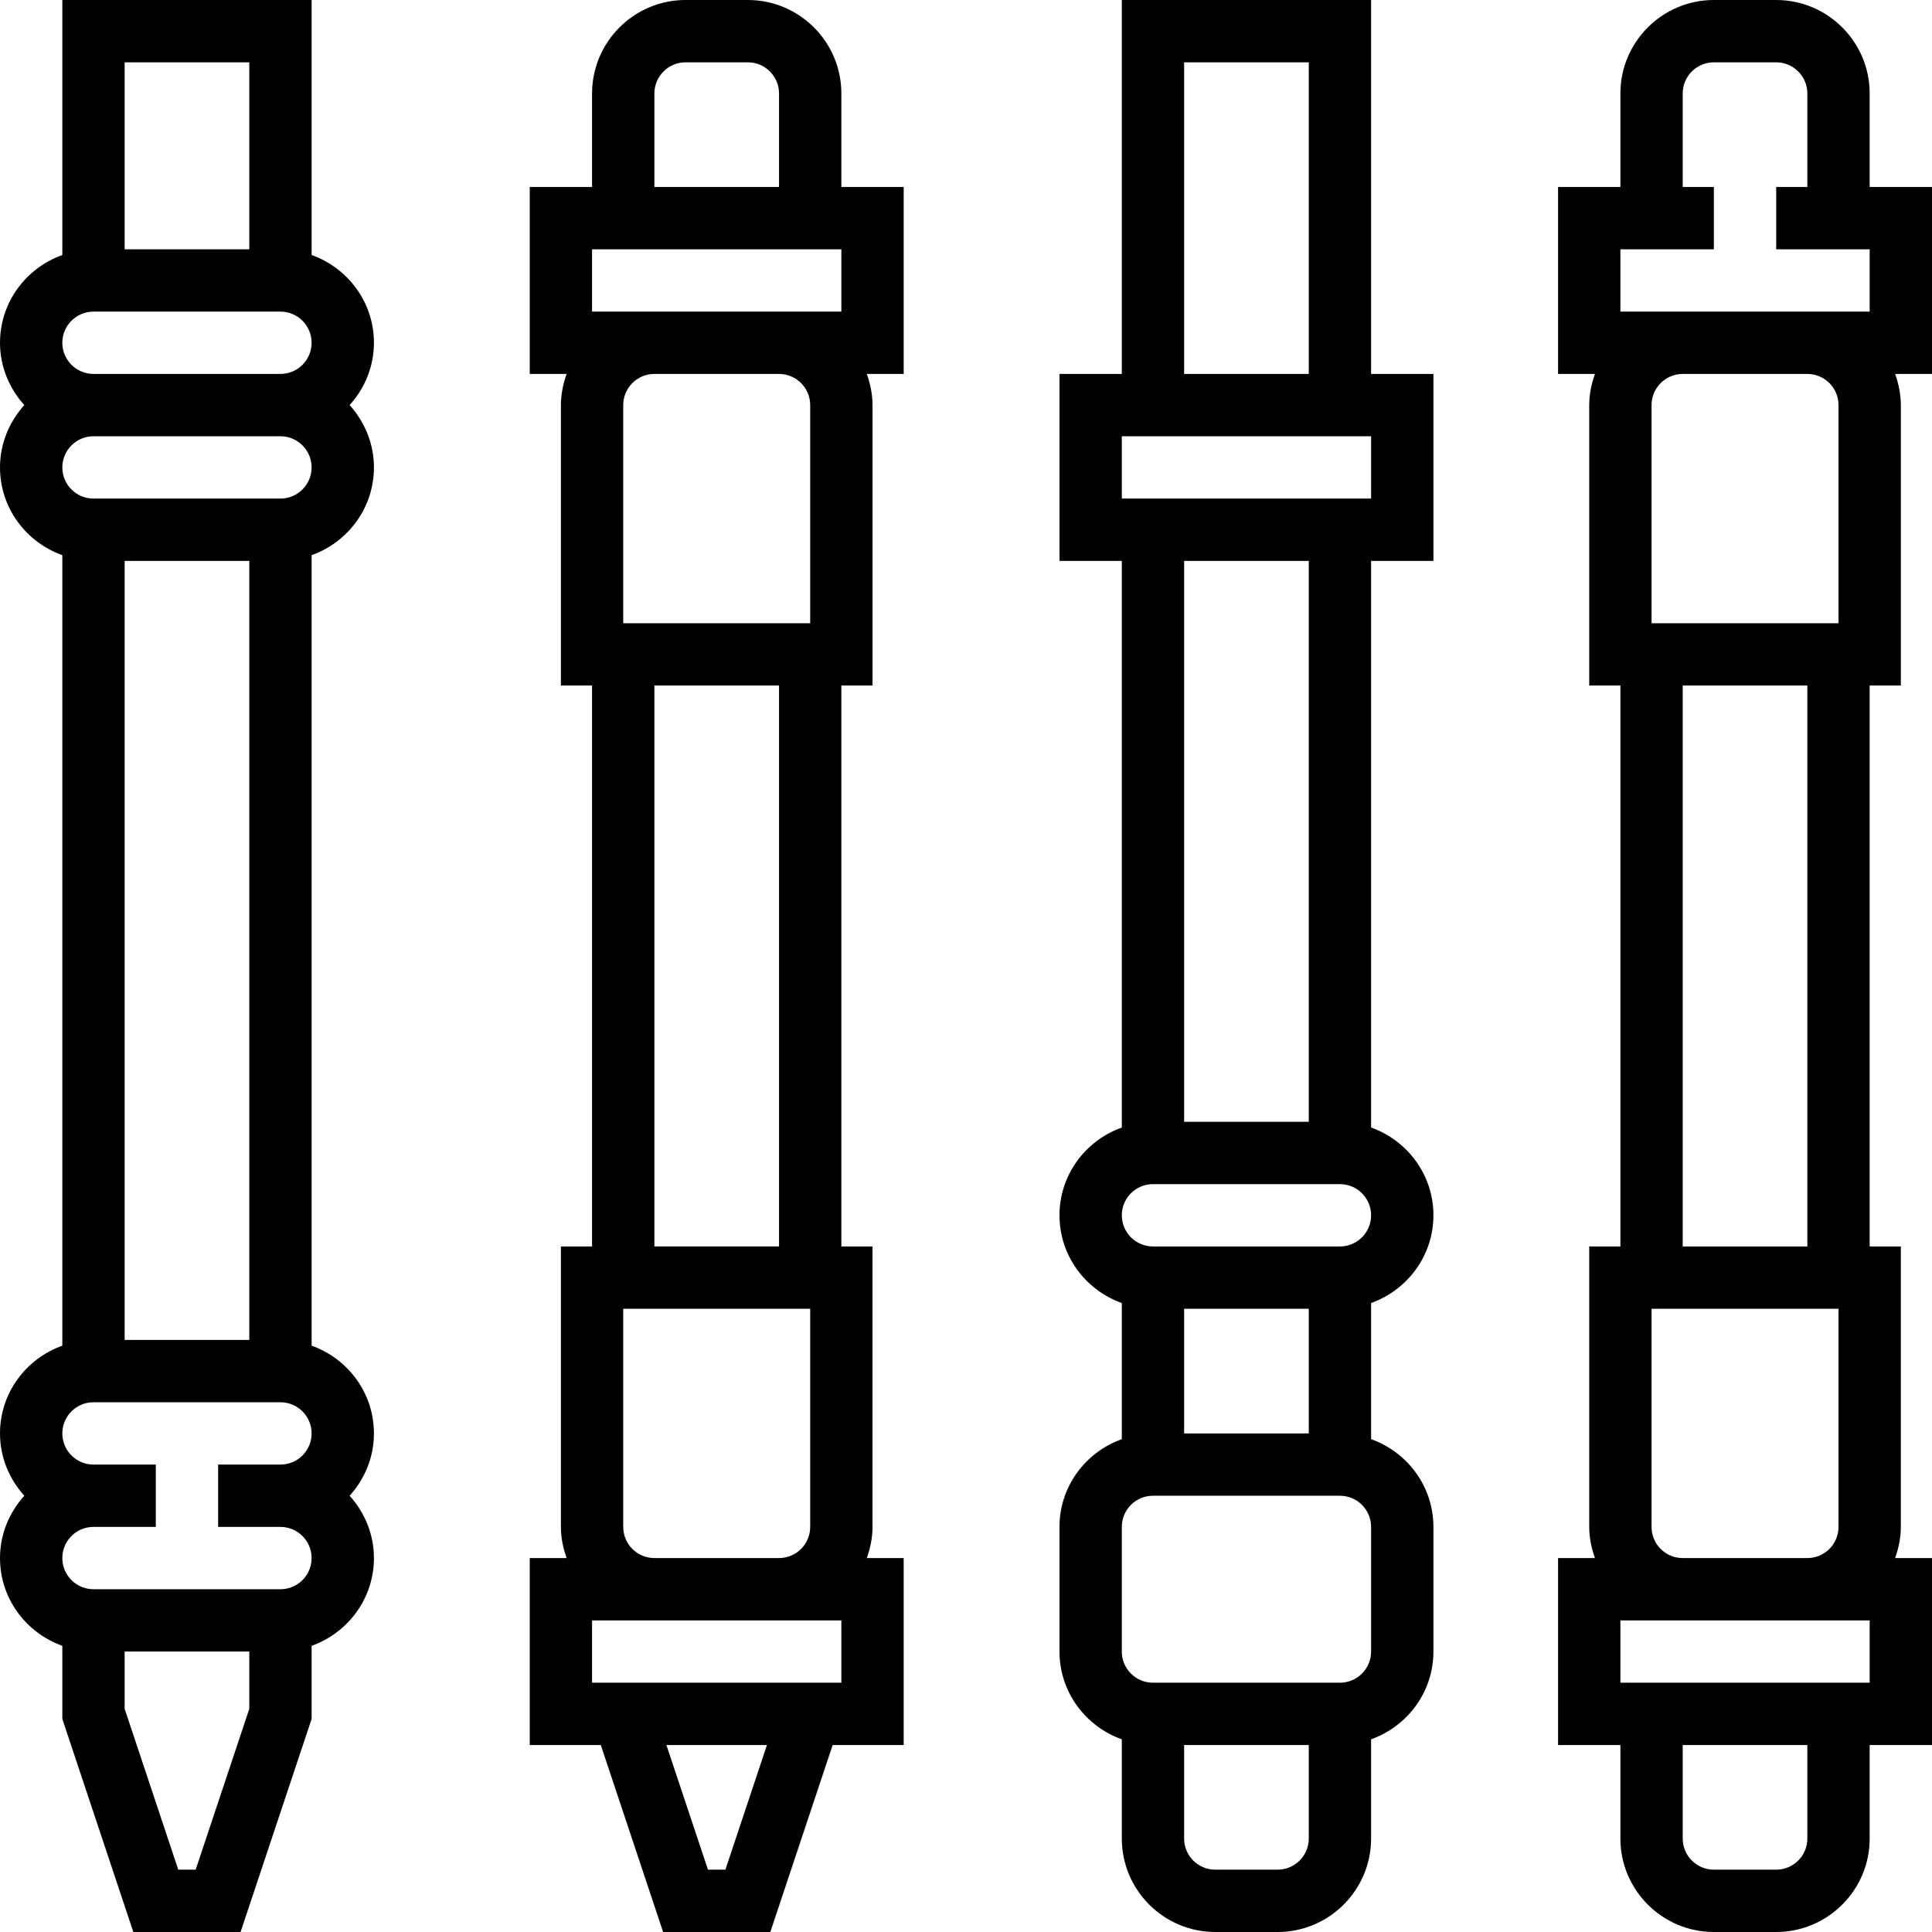 <svg version="1.1" id="Capa_1" xmlns="http://www.w3.org/2000/svg" x="0" y="0" viewBox="0 0 496 496" xml:space="preserve"><path d="M80 65.472V0H16v65.472C6.712 68.784 0 77.584 0 88c0 6.168 2.408 11.744 6.24 16C2.408 108.256 0 113.832 0 120c0 10.416 6.712 19.216 16 22.528V345.48C6.712 348.784 0 357.584 0 368c0 6.168 2.408 11.744 6.24 16C2.408 388.256 0 393.832 0 400c0 10.416 6.712 19.216 16 22.528v18.768L34.232 496H61.76L80 441.296v-18.768c9.288-3.312 16-12.112 16-22.528 0-6.168-2.408-11.744-6.24-16 3.84-4.256 6.24-9.832 6.24-16 0-10.416-6.712-19.216-16-22.528V142.528c9.288-3.312 16-12.112 16-22.528 0-6.168-2.408-11.744-6.24-16C93.6 99.744 96 94.168 96 88c0-10.416-6.712-19.216-16-22.528zM32 16h32v48H32V16zm32 422.704L50.232 480h-4.464L32 438.704V424h32v14.704zM72 392c4.416 0 8 3.584 8 8s-3.584 8-8 8H24c-4.416 0-8-3.584-8-8s3.584-8 8-8h16v-16H24c-4.416 0-8-3.584-8-8s3.584-8 8-8h48c4.416 0 8 3.584 8 8s-3.584 8-8 8H56v16h16zm-40-48V144h32v200H32zm40-216H24c-4.416 0-8-3.592-8-8s3.584-8 8-8h48c4.416 0 8 3.592 8 8 0 4.408-3.584 8-8 8zm0-32H24c-4.416 0-8-3.592-8-8s3.584-8 8-8h48c4.416 0 8 3.592 8 8s-3.584 8-8 8zM352 0h-64v96h-16v48h16v145.472c-9.288 3.312-16 12.112-16 22.528s6.712 19.216 16 22.528v34.952c-9.288 3.312-16 12.112-16 22.528v32c0 10.416 6.712 19.216 16 22.528V472c0 13.232 10.768 24 24 24h16c13.232 0 24-10.768 24-24v-25.472c9.288-3.312 16-12.112 16-22.528v-32c0-10.416-6.712-19.216-16-22.528V334.52c9.288-3.312 16-12.112 16-22.528 0-10.416-6.712-19.216-16-22.528V144h16V96h-16V0zm-48 16h32v80h-32V16zm32 456c0 4.416-3.584 8-8 8h-16c-4.416 0-8-3.584-8-8v-24h32v24zm16-48c0 4.416-3.584 8-8 8h-48c-4.416 0-8-3.584-8-8v-32c0-4.416 3.584-8 8-8h48c4.416 0 8 3.584 8 8v32zm-48-56v-32h32v32h-32zm40-48h-48c-4.416 0-8-3.584-8-8s3.584-8 8-8h48c4.416 0 8 3.584 8 8s-3.584 8-8 8zm-40-32V144h32v144h-32zm48-160h-64v-16h64v16zm144-80h-16V24c0-13.232-10.768-24-24-24h-16c-13.232 0-24 10.768-24 24v24h-16v48h9.472c-.896 2.512-1.472 5.184-1.472 8v72h8v144h-8v72c0 2.816.576 5.488 1.472 8H400v48h16v24c0 13.232 10.768 24 24 24h16c13.232 0 24-10.768 24-24v-24h16v-48h-9.472c.896-2.512 1.472-5.184 1.472-8v-72h-8V176h8v-72c0-2.816-.576-5.488-1.472-8H496V48zm-32 424c0 4.416-3.584 8-8 8h-16c-4.416 0-8-3.584-8-8v-24h32v24zm16-40h-64v-16h64v16zm-56-272v-56c0-4.408 3.584-8 8-8h32c4.416 0 8 3.592 8 8v56h-48zm40 16v144h-32V176h32zm8 160v56c0 4.416-3.584 8-8 8h-32c-4.416 0-8-3.584-8-8v-56h48zm8-256h-64V64h24V48h-8V24c0-4.408 3.584-8 8-8h16c4.416 0 8 3.592 8 8v24h-8v16h24v16zM216 24c0-13.232-10.768-24-24-24h-16c-13.232 0-24 10.768-24 24v24h-16v48h9.472c-.896 2.512-1.472 5.184-1.472 8v72h8v144h-8v72c0 2.816.576 5.488 1.472 8H136v48h18.24l16 48h27.528l16-48H232v-48h-9.472c.896-2.512 1.472-5.184 1.472-8v-72h-8V176h8v-72c0-2.816-.576-5.488-1.472-8H232V48h-16V24zm-48 0c0-4.408 3.584-8 8-8h16c4.416 0 8 3.592 8 8v24h-32V24zm18.232 456h-4.472l-10.672-32h25.808l-10.664 32zM216 432h-64v-16h64v16zm-56-272v-56c0-4.408 3.584-8 8-8h32c4.416 0 8 3.592 8 8v56h-48zm40 16v144h-32V176h32zm8 160v56c0 4.416-3.584 8-8 8h-32c-4.416 0-8-3.584-8-8v-56h48zm8-256h-64V64h64v16z"/></svg>